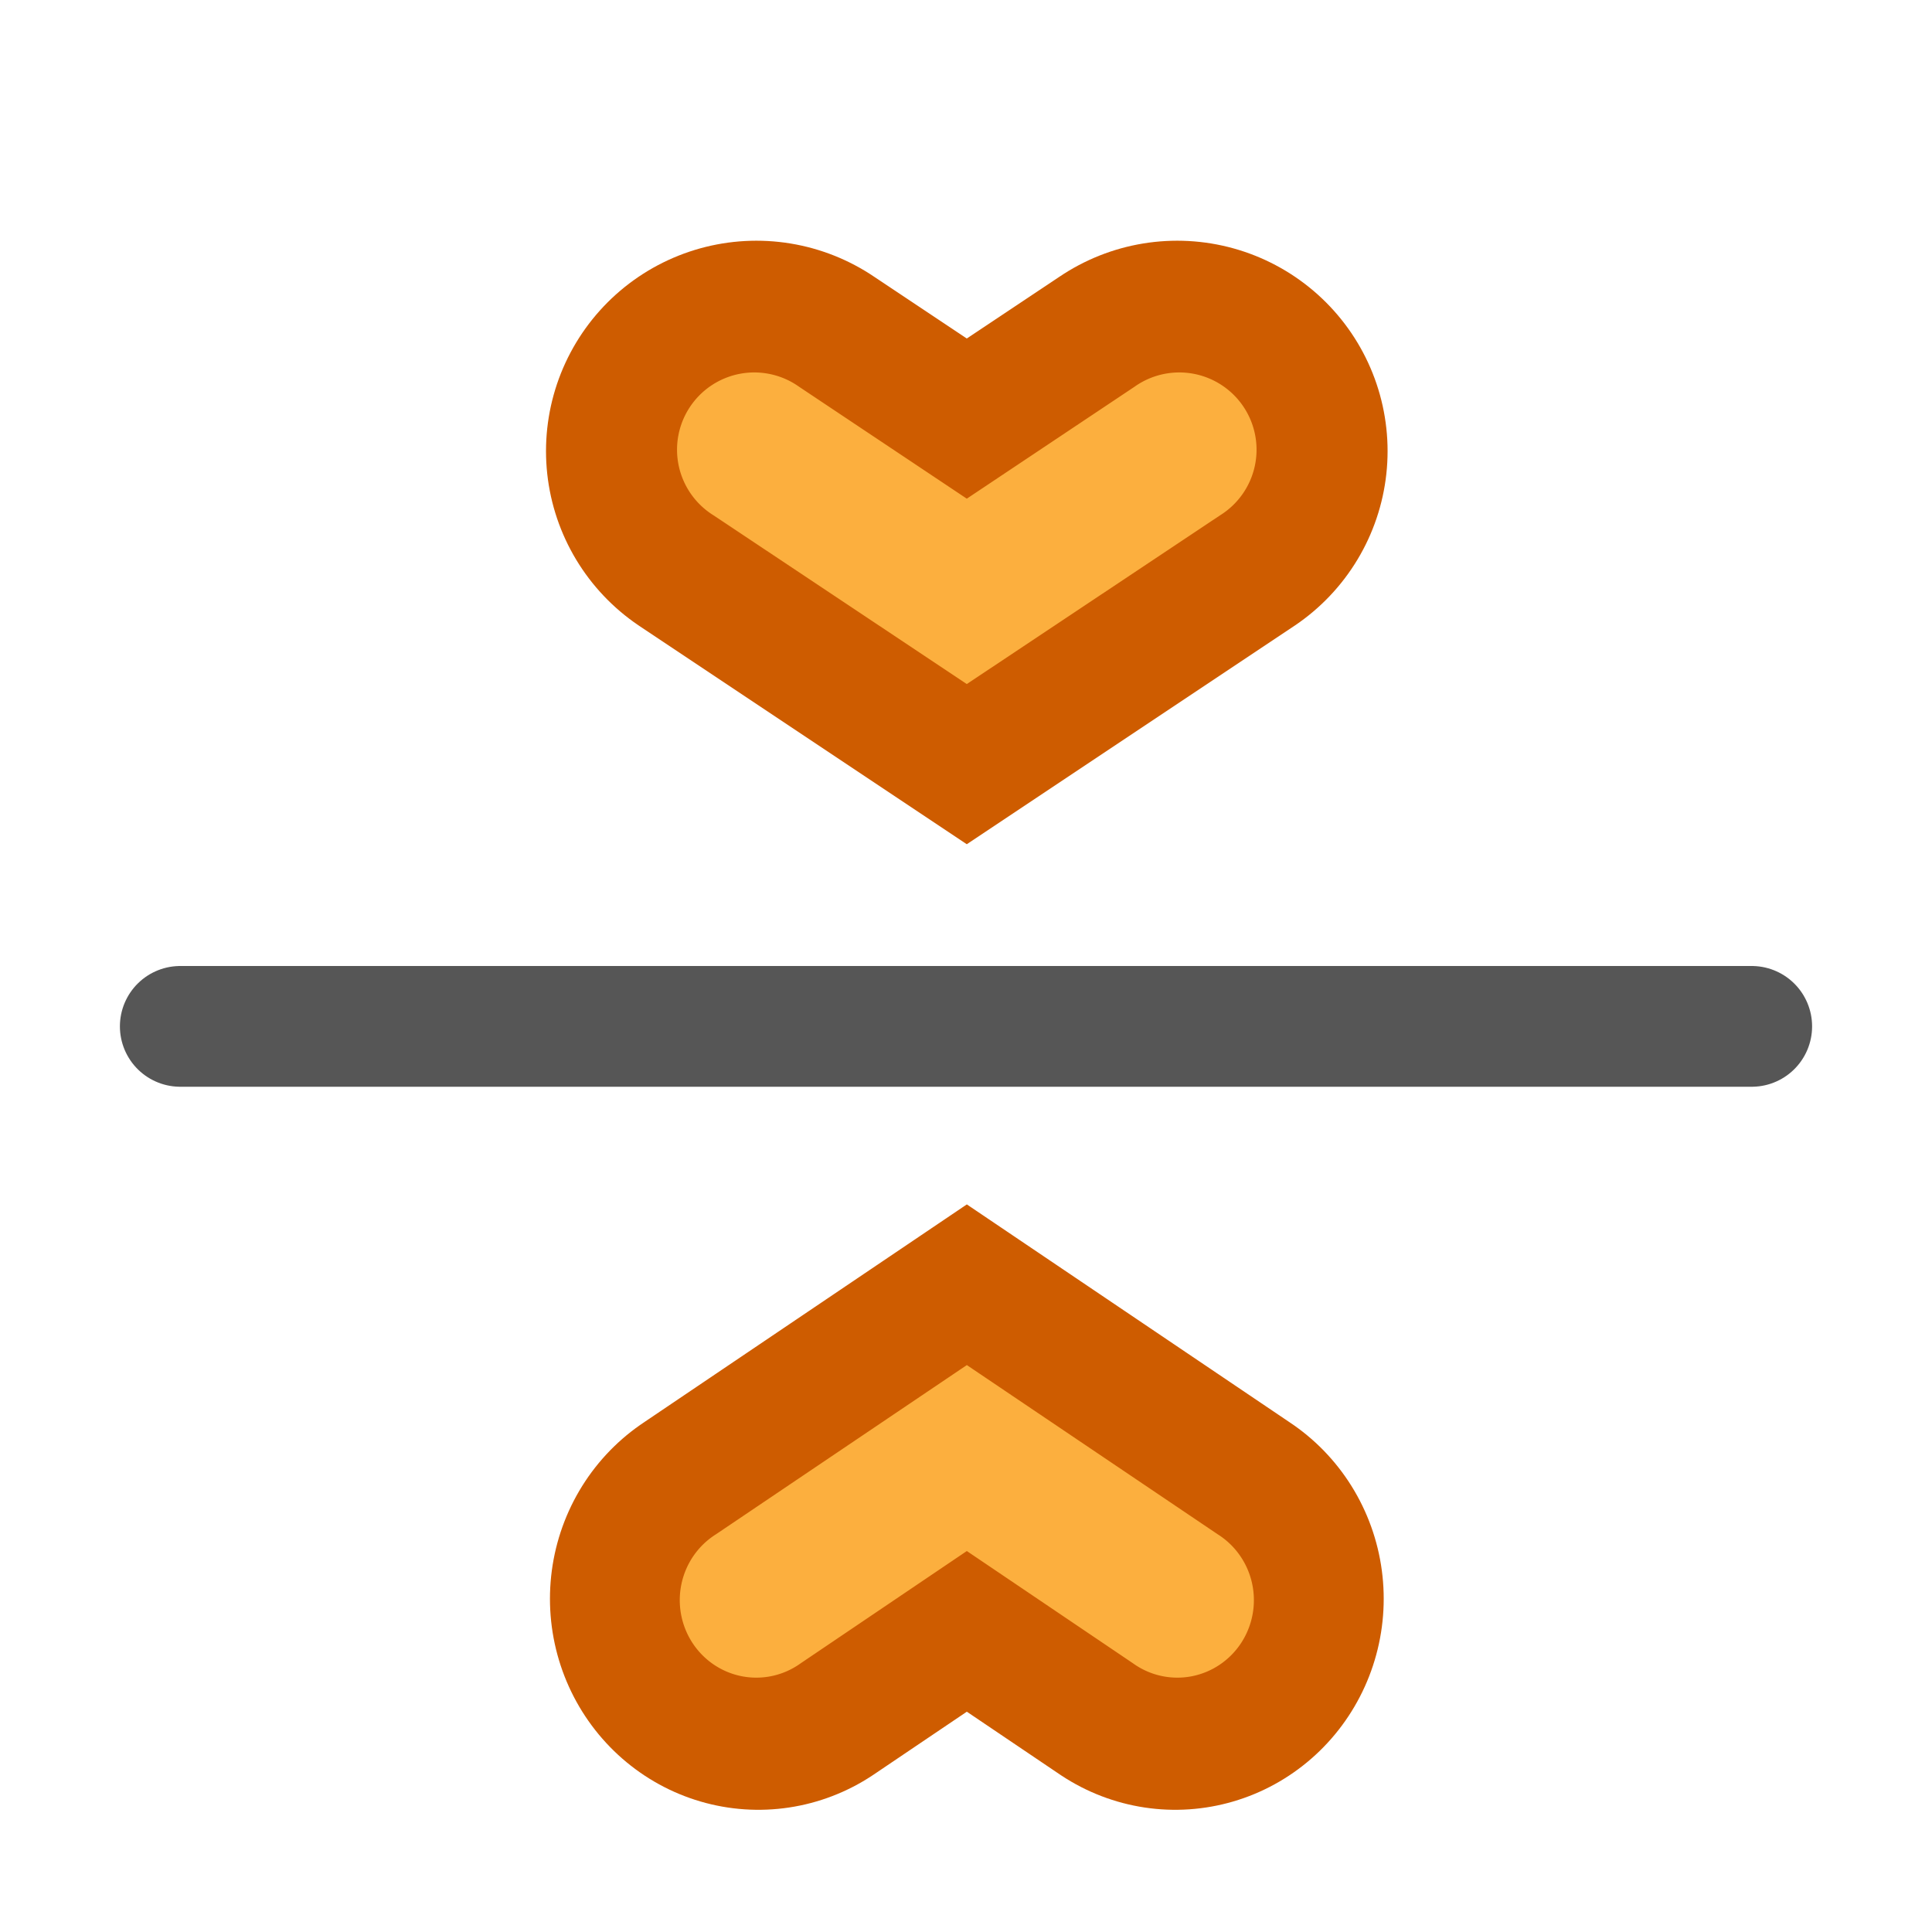 <svg viewBox="0 0 16 16" xmlns="http://www.w3.org/2000/svg">

     /&gt;
 <path d="m1.493 12.5h13.014z" fill="none" stroke="#565656" stroke-linecap="round" stroke-linejoin="round" transform="translate(-0 -4)"/><g transform="matrix(-.959 0 0 .971 26.365 9.998)"><path d="m17.343 3.339 1.8-1.2 1.8 1.2" fill="none" stroke="#ce5c00" stroke-linecap="round" stroke-width="3.6"/><path d="m19.143 1.346-2.166 1.443a.661.661 0 1 0  .732 1.1l1.434-.957 1.434.957a.661.661 0 1 0  .732-1.1z" fill="#fcaf3e"/></g><g transform="matrix(-.968 0 0 -.968 26.537 6.968)"><path d="m17.343 3.339 1.8-1.2 1.8 1.2" fill="none" stroke="#ce5c00" stroke-linecap="round" stroke-width="3.6"/><path d="m19.143 1.346-2.166 1.443a.661.661 0 1 0  .732 1.1l1.434-.957 1.434.957a.661.661 0 1 0  .732-1.1z" fill="#fcaf3e"/></g></svg>